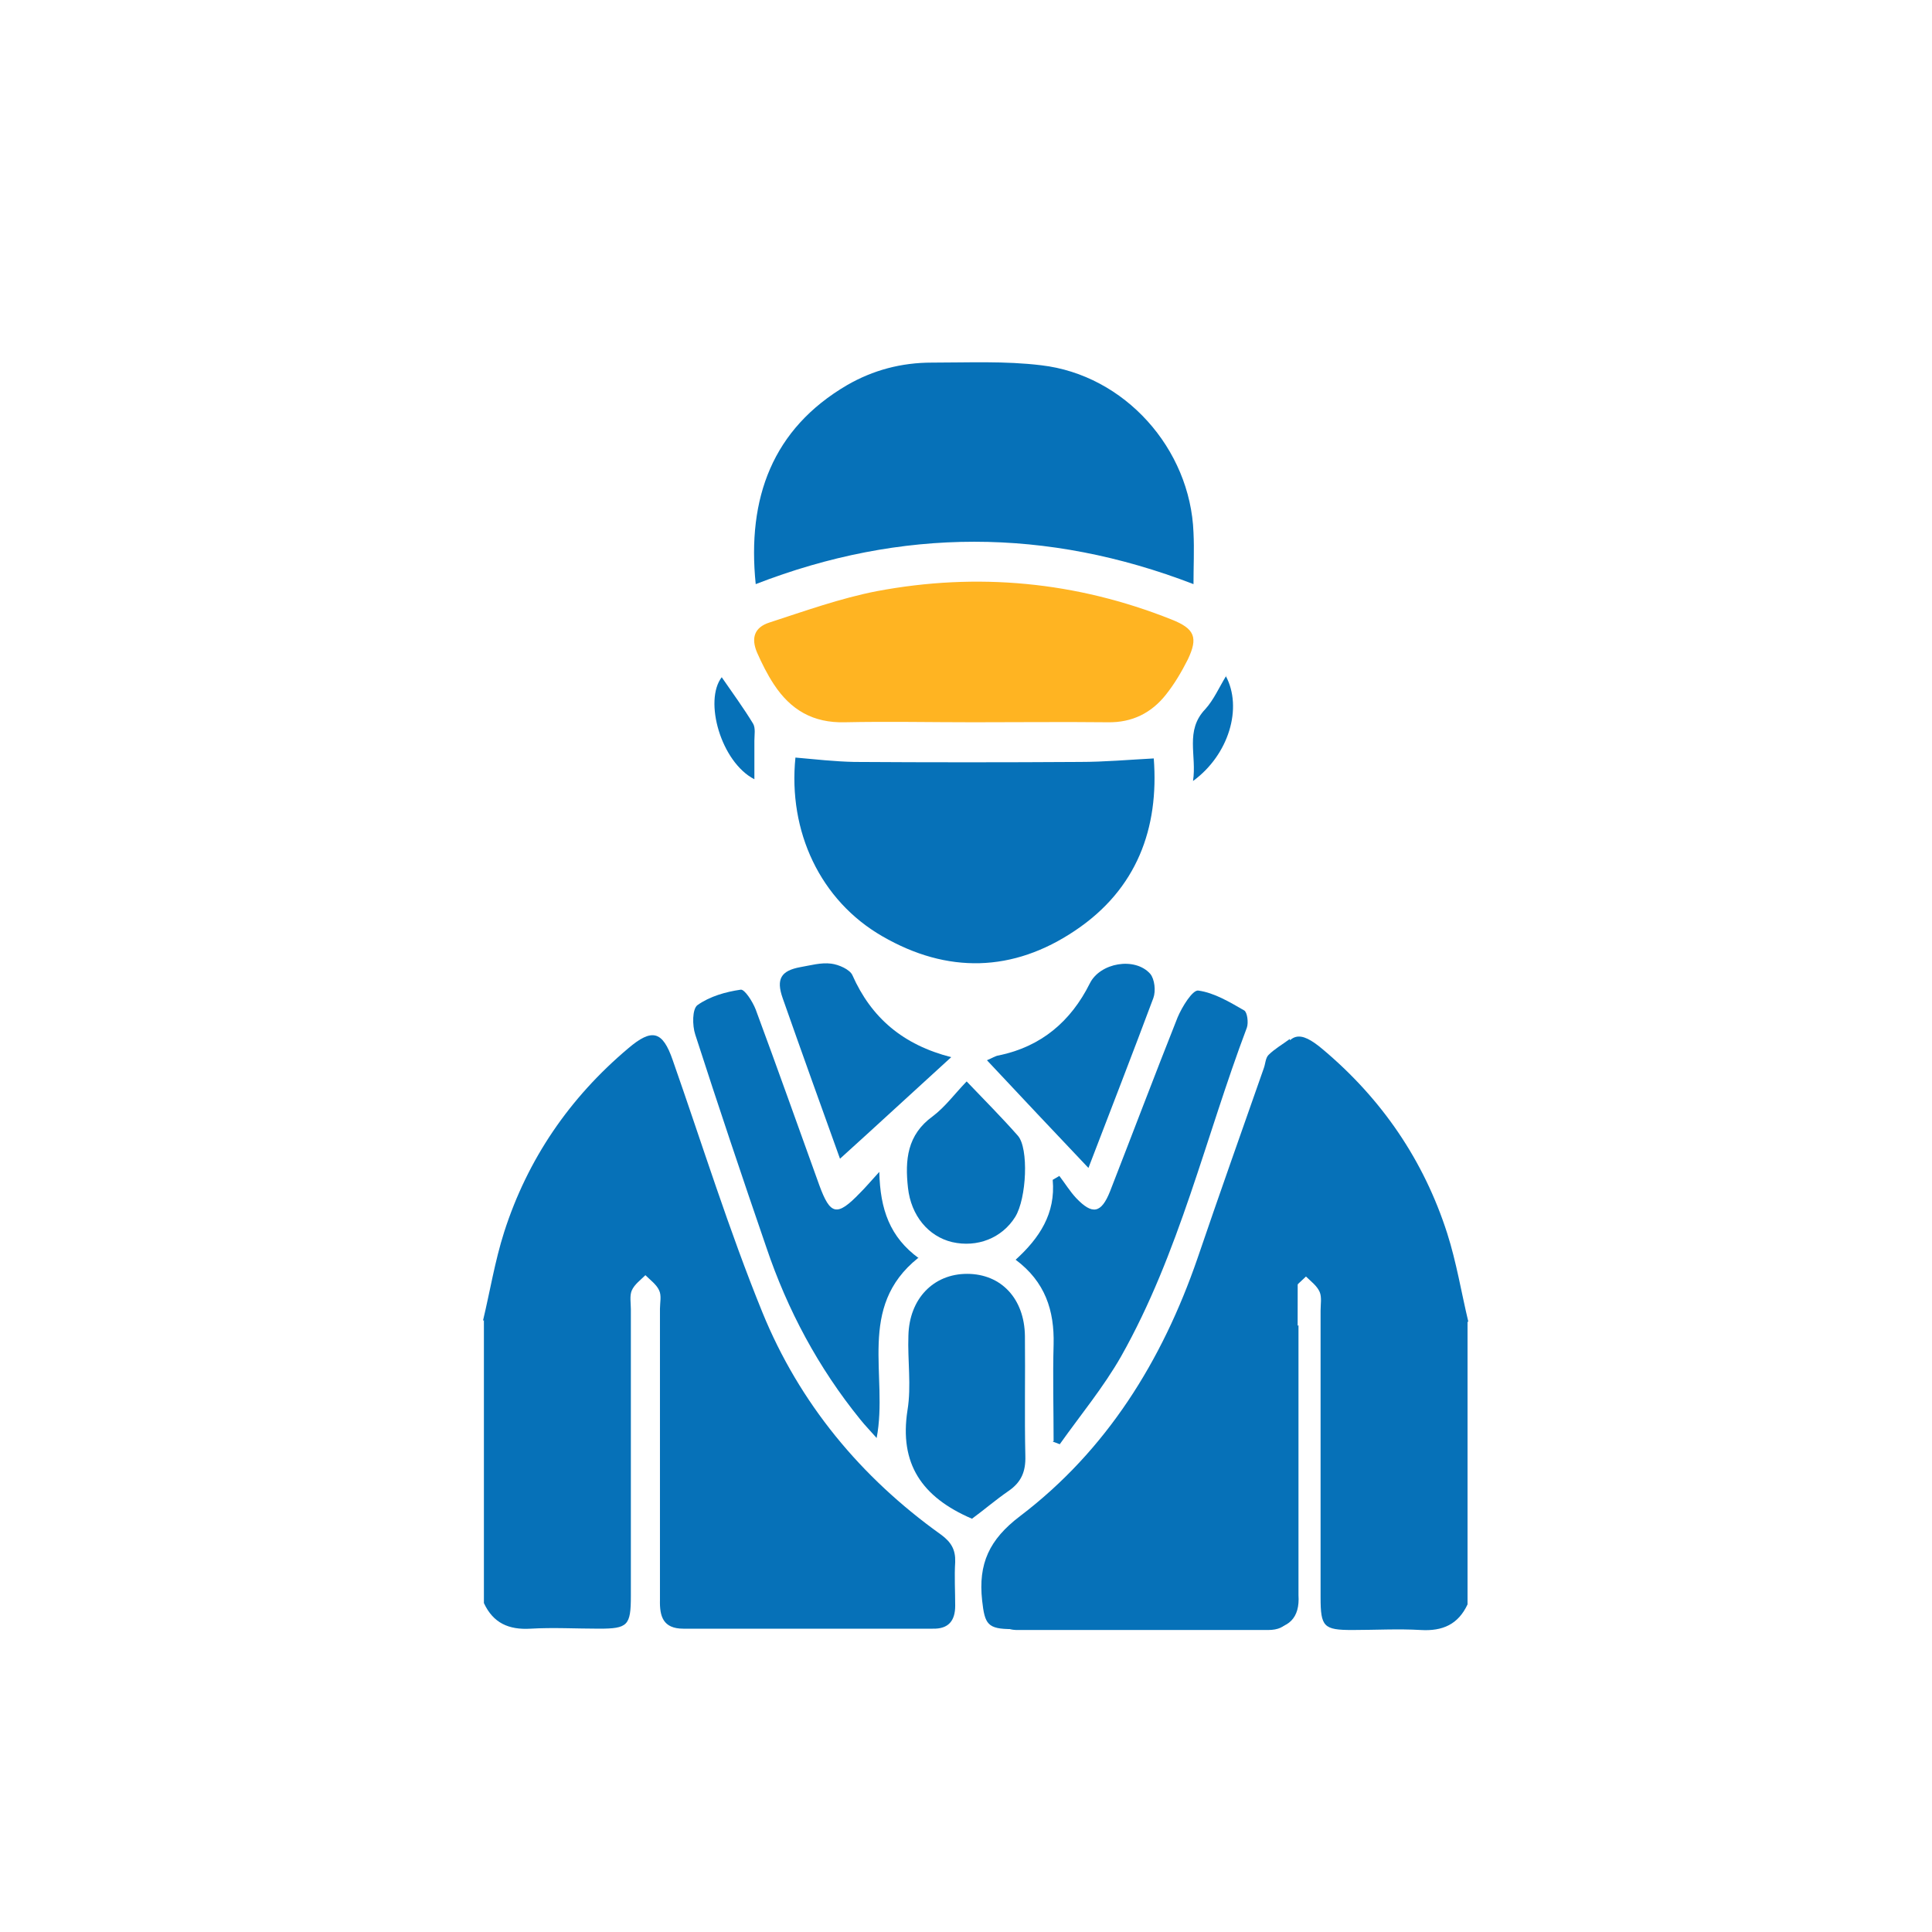 <svg width="32" height="32" viewBox="0 0 32 32" fill="none" xmlns="http://www.w3.org/2000/svg">
<path d="M19.768 9.675C17.341 8.739 14.929 8.739 12.517 9.675C12.371 8.25 12.795 7.102 14.03 6.379C14.461 6.13 14.929 6.006 15.433 6.006C16.04 6.006 16.647 5.977 17.246 6.05C18.627 6.21 19.716 7.431 19.768 8.82C19.782 9.105 19.768 9.383 19.768 9.675Z" fill="#0671B8"/>
<path d="M13.168 12.547C13.504 12.577 13.825 12.613 14.147 12.62C15.397 12.628 16.639 12.628 17.889 12.62C18.291 12.62 18.693 12.584 19.11 12.562C19.198 13.717 18.832 14.726 17.809 15.412C16.778 16.107 15.689 16.129 14.615 15.508C13.584 14.915 13.051 13.768 13.175 12.547H13.168Z" fill="#0671B8"/>
<path d="M16.12 11.963C15.412 11.963 14.703 11.948 13.994 11.963C13.467 11.977 13.095 11.758 12.817 11.334C12.707 11.166 12.62 10.991 12.539 10.808C12.437 10.567 12.495 10.391 12.744 10.311C13.328 10.121 13.92 9.909 14.52 9.792C16.186 9.478 17.823 9.631 19.402 10.26C19.79 10.413 19.848 10.559 19.673 10.925C19.57 11.129 19.453 11.327 19.314 11.502C19.073 11.809 18.752 11.97 18.35 11.963C17.604 11.955 16.866 11.963 16.12 11.963Z" fill="#FFB422"/>
<path d="M20.302 11.195C20.587 11.722 20.353 12.504 19.76 12.936C19.826 12.512 19.621 12.102 19.965 11.744C20.104 11.59 20.192 11.386 20.309 11.195H20.302Z" fill="#0671B8"/>
<path d="M12.495 12.907C11.94 12.621 11.655 11.605 11.954 11.217C12.13 11.473 12.313 11.722 12.473 11.985C12.517 12.058 12.495 12.175 12.495 12.27C12.495 12.482 12.495 12.687 12.495 12.914V12.907Z" fill="#0671B8"/>
<path d="M8 21.874C8.117 21.384 8.197 20.887 8.351 20.405C8.738 19.199 9.433 18.183 10.405 17.364C10.799 17.028 10.975 17.072 11.143 17.561C11.633 18.958 12.071 20.368 12.627 21.735C13.241 23.241 14.257 24.469 15.587 25.419C15.755 25.543 15.828 25.667 15.821 25.872C15.806 26.113 15.821 26.354 15.821 26.596C15.821 26.844 15.711 26.983 15.448 26.976C14.074 26.976 12.693 26.976 11.318 26.976C10.982 26.976 10.924 26.771 10.931 26.5C10.931 24.892 10.931 23.285 10.931 21.677C10.931 21.574 10.96 21.457 10.916 21.37C10.873 21.275 10.77 21.201 10.69 21.121C10.61 21.201 10.507 21.274 10.463 21.377C10.427 21.465 10.449 21.581 10.449 21.684C10.449 23.27 10.449 24.849 10.449 26.435C10.449 26.924 10.398 26.976 9.922 26.976C9.542 26.976 9.162 26.954 8.789 26.976C8.424 26.998 8.168 26.881 8.015 26.552C8.015 24.988 8.015 23.431 8.015 21.867L8 21.874Z" fill="#0671B8"/>
<path d="M24.321 21.896C24.204 21.406 24.124 20.909 23.97 20.427C23.583 19.221 22.889 18.205 21.916 17.386C21.522 17.05 21.346 17.094 21.178 17.584C20.689 18.98 20.25 20.39 19.695 21.757C19.081 23.263 18.065 24.491 16.734 25.441C16.566 25.565 16.493 25.689 16.5 25.894C16.515 26.135 16.5 26.376 16.5 26.617C16.5 26.866 16.61 27.005 16.873 26.998C18.247 26.998 19.629 26.998 21.003 26.998C21.339 26.998 21.398 26.793 21.39 26.523C21.39 24.915 21.39 23.306 21.39 21.698C21.39 21.596 21.361 21.479 21.405 21.392C21.449 21.297 21.551 21.223 21.631 21.143C21.712 21.223 21.814 21.297 21.858 21.399C21.895 21.486 21.873 21.604 21.873 21.706C21.873 23.292 21.873 24.871 21.873 26.457C21.873 26.946 21.924 26.998 22.399 26.998C22.779 26.998 23.159 26.976 23.532 26.998C23.897 27.02 24.153 26.903 24.307 26.574C24.307 25.009 24.307 23.453 24.307 21.889L24.321 21.896Z" fill="#0671B8"/>
<path d="M21.507 21.947C21.507 23.335 21.507 24.724 21.507 26.113C21.507 26.215 21.507 26.318 21.507 26.42C21.532 26.795 21.349 26.983 20.959 26.983C19.563 26.983 18.16 26.983 16.764 26.983C16.354 26.983 16.311 26.902 16.267 26.508C16.201 25.901 16.384 25.499 16.895 25.112C18.328 24.023 19.249 22.539 19.834 20.843C20.192 19.791 20.564 18.745 20.93 17.7C20.959 17.627 20.959 17.525 21.01 17.474C21.113 17.371 21.244 17.298 21.361 17.21C21.405 17.327 21.493 17.437 21.493 17.554C21.5 19.023 21.493 20.492 21.493 21.961L21.507 21.947Z" fill="#0671B8"/>
<path d="M17.451 23.869C17.451 23.336 17.436 22.802 17.451 22.269C17.465 21.706 17.312 21.231 16.822 20.865C17.217 20.507 17.487 20.098 17.436 19.542C17.473 19.52 17.509 19.498 17.546 19.477C17.641 19.601 17.721 19.732 17.823 19.842C18.094 20.127 18.24 20.098 18.386 19.732C18.759 18.775 19.124 17.81 19.504 16.853C19.578 16.677 19.753 16.392 19.848 16.407C20.111 16.443 20.367 16.597 20.608 16.736C20.659 16.765 20.681 16.94 20.652 17.021C19.965 18.841 19.534 20.756 18.569 22.466C18.277 22.978 17.896 23.438 17.553 23.921L17.436 23.877L17.451 23.869Z" fill="#0671B8"/>
<path d="M15.207 20.836C14.184 21.654 14.717 22.787 14.52 23.818C14.418 23.701 14.33 23.613 14.249 23.511C13.555 22.656 13.043 21.698 12.693 20.66C12.291 19.491 11.896 18.314 11.516 17.137C11.465 16.984 11.465 16.713 11.552 16.648C11.757 16.502 12.02 16.428 12.269 16.392C12.334 16.384 12.466 16.589 12.517 16.721C12.875 17.686 13.219 18.658 13.57 19.63C13.752 20.127 13.862 20.156 14.242 19.761C14.33 19.674 14.41 19.579 14.564 19.41C14.578 20.032 14.739 20.492 15.222 20.843L15.207 20.836Z" fill="#0671B8"/>
<path d="M16.099 25.155C15.265 24.797 14.893 24.242 15.031 23.357C15.097 22.955 15.031 22.531 15.046 22.122C15.061 21.508 15.463 21.099 16.018 21.099C16.581 21.099 16.968 21.508 16.976 22.129C16.983 22.794 16.968 23.459 16.983 24.117C16.99 24.373 16.917 24.549 16.705 24.695C16.493 24.841 16.289 25.016 16.099 25.155Z" fill="#0671B8"/>
<path d="M13.913 19.192C13.613 18.358 13.284 17.445 12.963 16.531C12.853 16.217 12.934 16.078 13.255 16.019C13.424 15.99 13.599 15.939 13.767 15.961C13.891 15.976 14.074 16.056 14.118 16.151C14.432 16.86 14.958 17.306 15.755 17.51C15.112 18.095 14.512 18.651 13.913 19.192Z" fill="#0671B8"/>
<path d="M18.028 19.345C17.451 18.738 16.91 18.161 16.347 17.561C16.435 17.525 16.486 17.488 16.544 17.481C17.246 17.335 17.736 16.918 18.05 16.29C18.218 15.946 18.796 15.844 19.051 16.129C19.125 16.217 19.146 16.414 19.103 16.531C18.759 17.452 18.401 18.373 18.028 19.345Z" fill="#0671B8"/>
<path d="M16.011 17.912C16.311 18.226 16.596 18.512 16.859 18.811C17.041 19.016 17.005 19.849 16.815 20.156C16.596 20.507 16.186 20.668 15.77 20.573C15.375 20.478 15.09 20.134 15.039 19.674C14.988 19.213 15.024 18.797 15.448 18.49C15.653 18.336 15.813 18.117 16.004 17.919L16.011 17.912Z" fill="#0671B8"/>
</svg>

